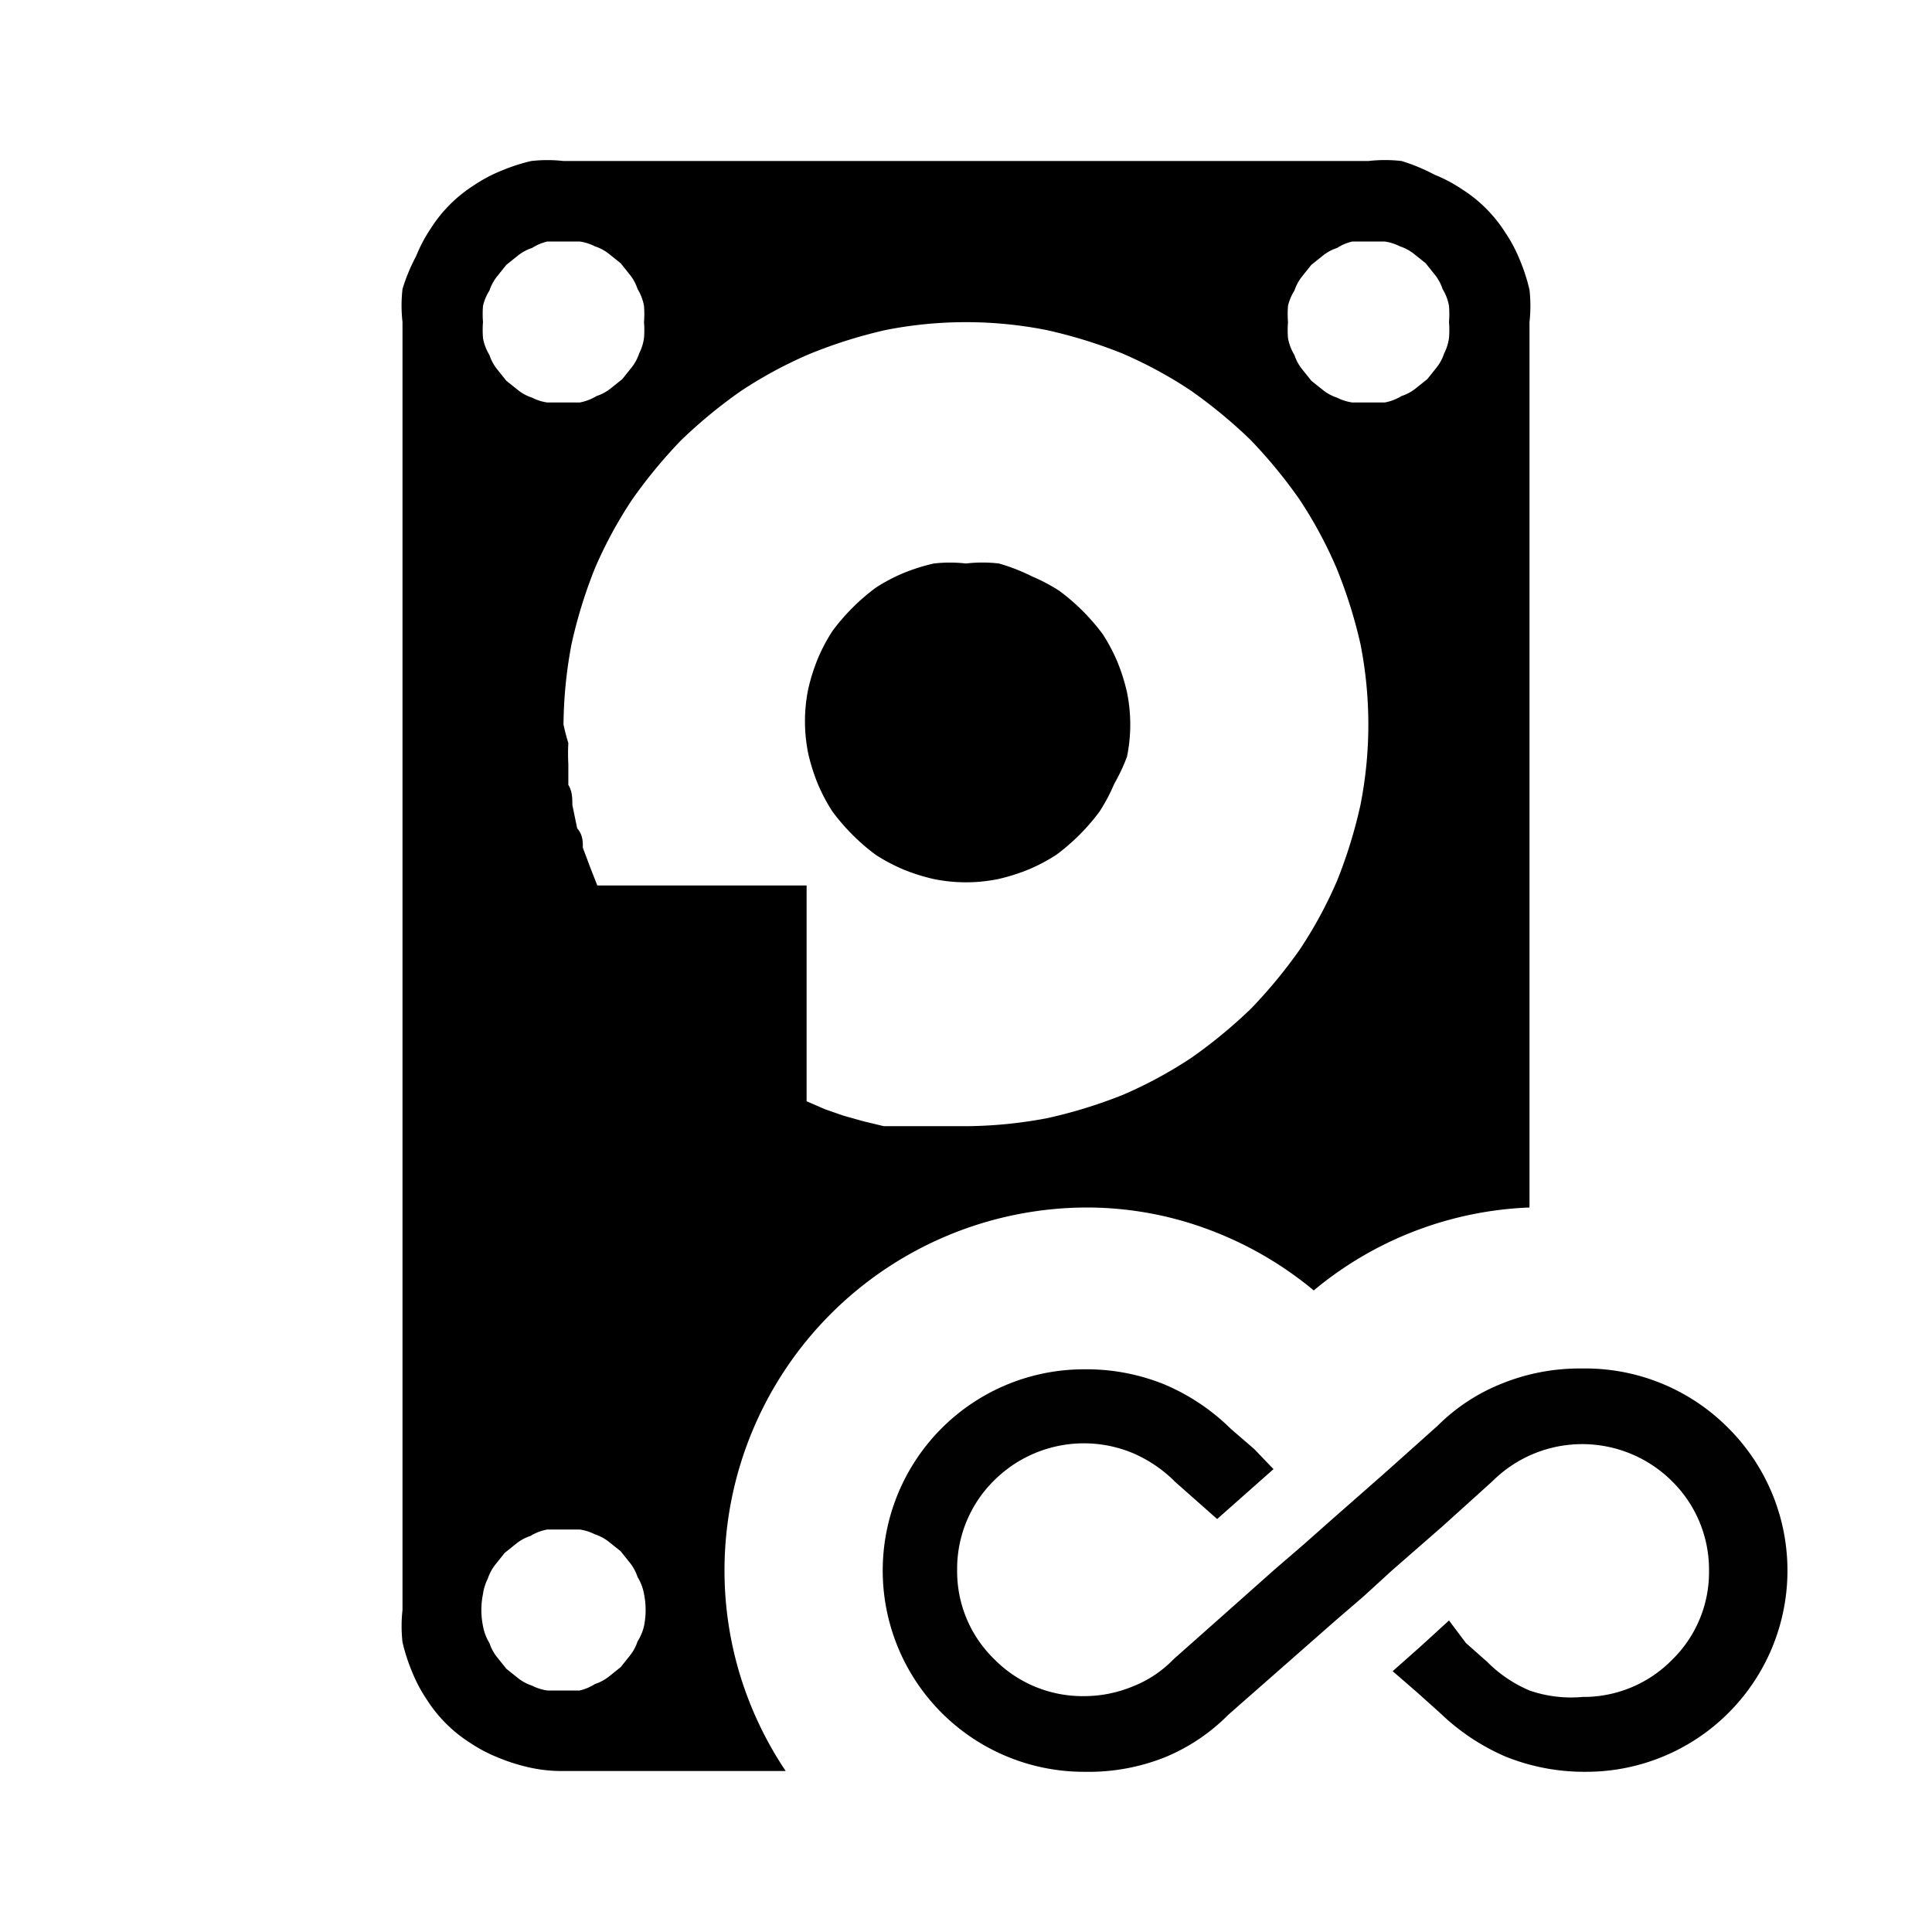 <svg id="Layer_2" data-name="Layer 2" xmlns="http://www.w3.org/2000/svg" viewBox="0 0 24 24"><defs><style>.cls-1{fill:#010101;}</style></defs><title>persistent_volume</title><path d="M12,7a1.75,1.75,0,0,0-.4,0,2.4,2.4,0,0,0-.38.12,2.21,2.21,0,0,0-.34.18,2.59,2.59,0,0,0-.54.54,2.21,2.21,0,0,0-.18.34,2.4,2.4,0,0,0-.12.38,2,2,0,0,0,0,.8,2.4,2.4,0,0,0,.12.38,2.21,2.21,0,0,0,.18.34,2.59,2.59,0,0,0,.54.54,2.21,2.21,0,0,0,.34.18,2.4,2.4,0,0,0,.38.12,2,2,0,0,0,.8,0,2.4,2.4,0,0,0,.38-.12,2.21,2.21,0,0,0,.34-.18,2.59,2.59,0,0,0,.54-.54,2.21,2.21,0,0,0,.18-.34A2.4,2.4,0,0,0,14,9.4a2,2,0,0,0,0-.8,2.4,2.4,0,0,0-.12-.38,2.21,2.21,0,0,0-.18-.34,2.59,2.59,0,0,0-.54-.54,2.21,2.21,0,0,0-.34-.18A2.4,2.4,0,0,0,12.41,7,1.75,1.75,0,0,0,12,7Z"/><path d="M9,19.5A4.51,4.51,0,0,1,13.5,15a4.33,4.33,0,0,1,1.53.28,4.5,4.5,0,0,1,1.29.75A4.45,4.45,0,0,1,19,15V4a1.81,1.81,0,0,0,0-.4,2.29,2.29,0,0,0-.12-.37,1.83,1.83,0,0,0-.18-.34,1.74,1.74,0,0,0-.54-.54,1.83,1.83,0,0,0-.34-.18A2.29,2.29,0,0,0,17.41,2,1.81,1.81,0,0,0,17,2H7a1.81,1.81,0,0,0-.4,0,2.29,2.29,0,0,0-.37.12,1.83,1.83,0,0,0-.34.18,1.74,1.74,0,0,0-.54.54,1.83,1.83,0,0,0-.18.34A2.29,2.29,0,0,0,5,3.59,1.81,1.81,0,0,0,5,4V20a1.81,1.81,0,0,0,0,.4,2.29,2.29,0,0,0,.12.37,1.83,1.83,0,0,0,.18.34,1.74,1.74,0,0,0,.54.54,1.83,1.83,0,0,0,.34.18,2.29,2.29,0,0,0,.37.12A1.81,1.81,0,0,0,7,22H9.76a4.51,4.51,0,0,1-.56-1.17A4.46,4.46,0,0,1,9,19.5ZM16.08,3.61a.56.56,0,0,1,.09-.17l.12-.15.15-.12a.56.56,0,0,1,.17-.09A.6.6,0,0,1,16.8,3L17,3l.2,0a.6.6,0,0,1,.19.06.56.56,0,0,1,.17.09l.15.12.12.15a.56.56,0,0,1,.09.17A.6.6,0,0,1,18,3.8,1.23,1.23,0,0,1,18,4a1.23,1.23,0,0,1,0,.2.6.6,0,0,1-.06.19.56.56,0,0,1-.09.17l-.12.15-.15.12a.56.56,0,0,1-.17.09A.6.6,0,0,1,17.2,5L17,5l-.2,0a.6.6,0,0,1-.19-.06.56.56,0,0,1-.17-.09l-.15-.12-.12-.15a.56.56,0,0,1-.09-.17A.6.6,0,0,1,16,4.2,1.23,1.23,0,0,1,16,4a1.23,1.23,0,0,1,0-.2A.6.6,0,0,1,16.08,3.61Zm-10,0a.56.56,0,0,1,.09-.17l.12-.15.15-.12a.56.56,0,0,1,.17-.09A.6.6,0,0,1,6.8,3L7,3l.2,0a.6.6,0,0,1,.19.06.56.56,0,0,1,.17.09l.15.12.12.15a.56.56,0,0,1,.09.17A.6.6,0,0,1,8,3.8,1.23,1.23,0,0,1,8,4a1.23,1.23,0,0,1,0,.2.6.6,0,0,1-.06.19.56.56,0,0,1-.09.17l-.12.15-.15.12a.56.56,0,0,1-.17.09A.6.6,0,0,1,7.2,5L7,5,6.8,5a.6.6,0,0,1-.19-.06.56.56,0,0,1-.17-.09l-.15-.12-.12-.15a.56.56,0,0,1-.09-.17A.6.6,0,0,1,6,4.2,1.23,1.23,0,0,1,6,4a1.23,1.23,0,0,1,0-.2A.6.6,0,0,1,6.08,3.61ZM7.92,20.39a.56.56,0,0,1-.09.17l-.12.15-.15.12a.56.56,0,0,1-.17.09A.6.6,0,0,1,7.2,21L7,21l-.2,0a.6.6,0,0,1-.19-.06.56.56,0,0,1-.17-.09l-.15-.12-.12-.15a.56.56,0,0,1-.09-.17A.6.6,0,0,1,6,20.2a1,1,0,0,1,0-.4.6.6,0,0,1,.06-.19.56.56,0,0,1,.09-.17l.12-.15.15-.12a.56.56,0,0,1,.17-.09A.6.6,0,0,1,6.8,19L7,19l.2,0a.6.6,0,0,1,.19.06.56.56,0,0,1,.17.09l.15.12.12.15a.56.56,0,0,1,.09.17A.6.6,0,0,1,8,19.8a1,1,0,0,1,0,.4A.6.6,0,0,1,7.92,20.39ZM8.07,11H7.42l-.09-.23-.09-.24c0-.08,0-.16-.07-.24L7.11,10c0-.08,0-.17-.05-.25l0-.26a2.46,2.46,0,0,1,0-.26A2.44,2.44,0,0,1,7,9a5.58,5.58,0,0,1,.1-1,6,6,0,0,1,.29-.94,5.36,5.36,0,0,1,.46-.85,6.15,6.15,0,0,1,.61-.74,6.15,6.15,0,0,1,.74-.61,5.36,5.36,0,0,1,.85-.46A6,6,0,0,1,11,4.1a5.15,5.15,0,0,1,2,0,6,6,0,0,1,.94.29,5.36,5.36,0,0,1,.85.46,6.15,6.15,0,0,1,.74.61,6.15,6.15,0,0,1,.61.74,5.36,5.36,0,0,1,.46.85A6,6,0,0,1,16.9,8a5.15,5.15,0,0,1,0,2,6,6,0,0,1-.29.94,5.36,5.36,0,0,1-.46.85,6.15,6.15,0,0,1-.61.74,6.15,6.15,0,0,1-.74.61,5.36,5.36,0,0,1-.85.46,6,6,0,0,1-.94.29,5.58,5.58,0,0,1-1,.1h-.26l-.27,0-.25,0-.25,0-.25-.06-.25-.07-.23-.08-.23-.1V11H8.07Z"/><path class="cls-1" d="M19.65,17a2.57,2.57,0,0,0-1,.19,2.36,2.36,0,0,0-.79.52l-.66.59-.66.58-.35.31-.36.31h0l-.63.56-.62.55a1.43,1.43,0,0,1-.51.34,1.58,1.58,0,0,1-.61.12,1.54,1.54,0,0,1-1.11-.46,1.52,1.52,0,0,1-.46-1.11,1.54,1.54,0,0,1,.46-1.11,1.58,1.58,0,0,1,1.72-.34,1.66,1.66,0,0,1,.53.36l.26.23.26.23.35-.31.35-.31L15.58,18l-.29-.25a2.63,2.63,0,0,0-.82-.55,2.57,2.57,0,0,0-1-.19,2.5,2.5,0,0,0-1.77,4.27,2.5,2.5,0,0,0,1.77.73,2.56,2.56,0,0,0,1-.18,2.39,2.39,0,0,0,.79-.53l.66-.58.66-.58h0l.36-.31.35-.32h0l.63-.55.62-.56a1.58,1.58,0,0,1,2.23,0,1.54,1.54,0,0,1,.46,1.11,1.52,1.52,0,0,1-.46,1.11,1.54,1.54,0,0,1-1.11.46A1.58,1.58,0,0,1,19,21a1.66,1.66,0,0,1-.53-.36l-.26-.23L18,20.13l-.35.32-.35.31.3.26.29.26a2.73,2.73,0,0,0,.81.54,2.62,2.62,0,0,0,1,.19,2.5,2.5,0,0,0,1.77-4.27A2.5,2.5,0,0,0,19.65,17Z"/></svg>